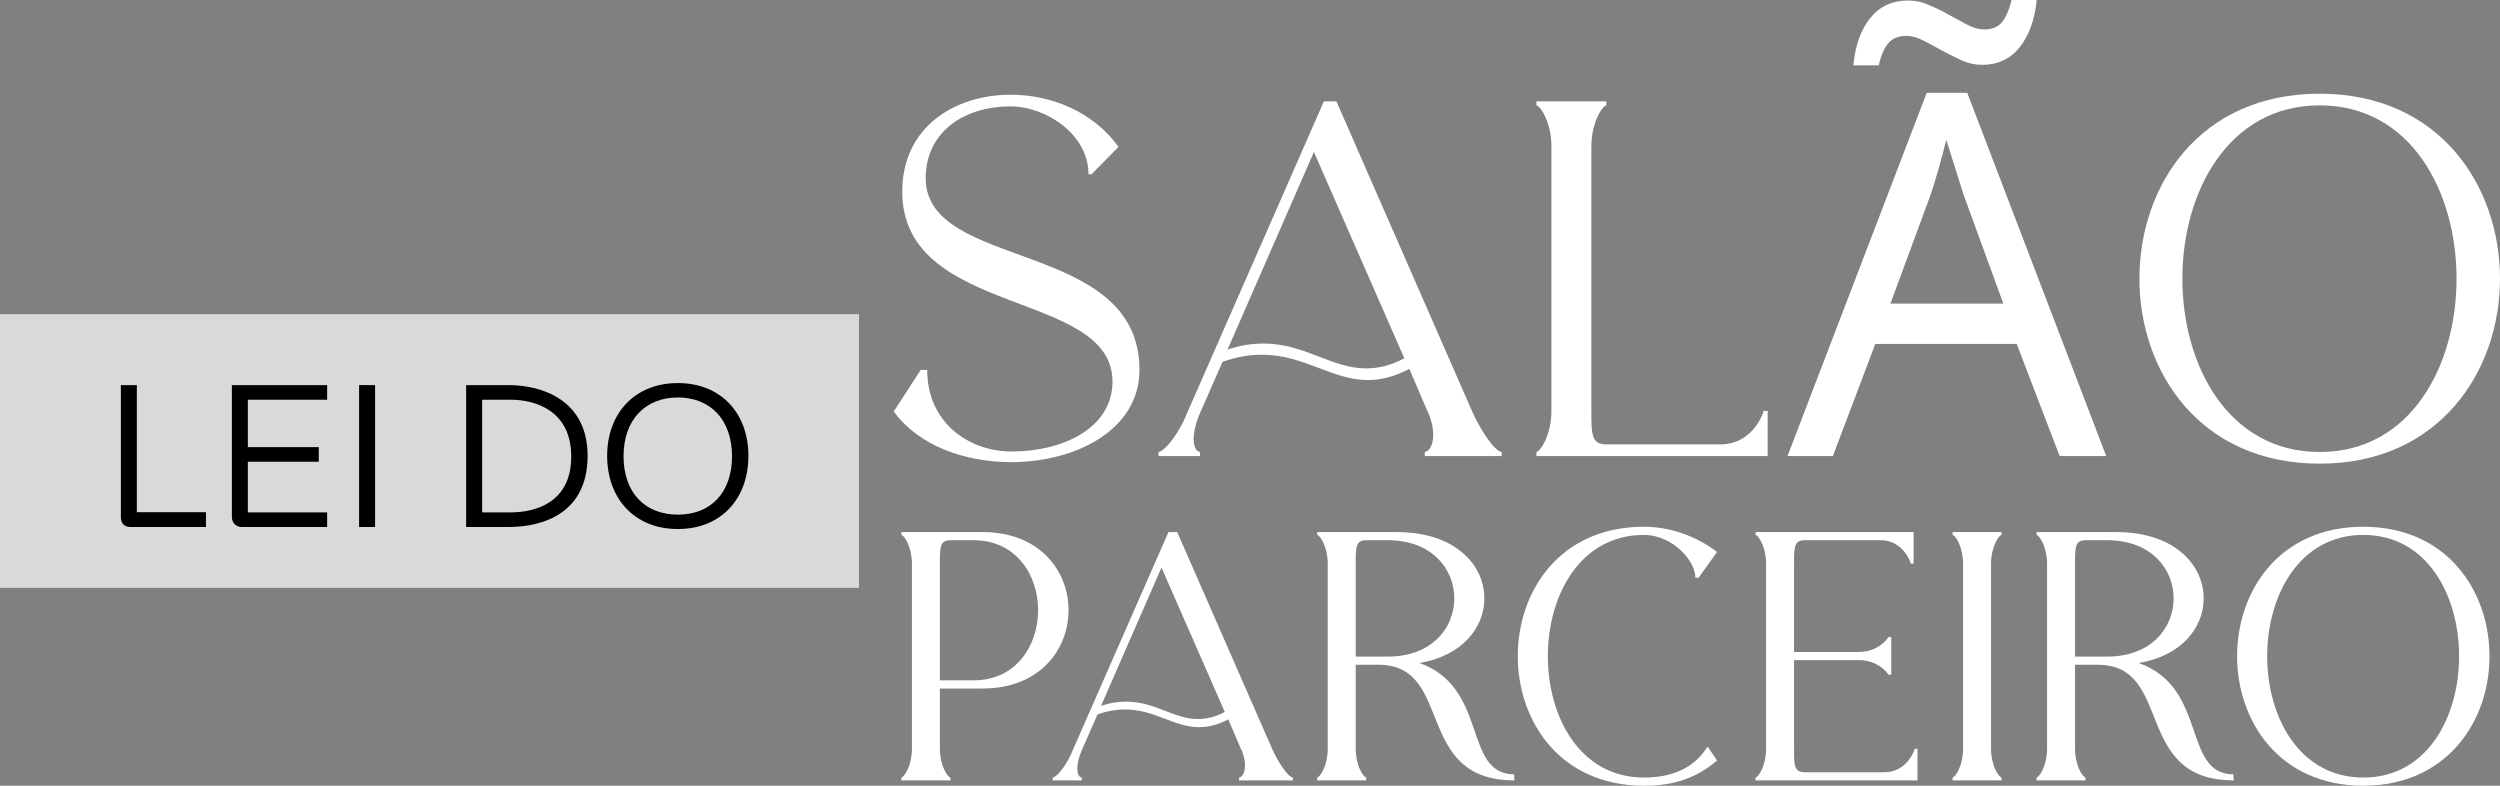 <svg width="210" height="66" viewBox="0 0 210 66" fill="none" xmlns="http://www.w3.org/2000/svg">
<rect x="0" y="0" width="210" height="66" fill="#808080" stroke="none"/>
<path d="M0 26.389H72.156V49.377H0V26.389Z" fill="#D9D9D9"/>
<path d="M56.941 44.438C53.317 44.438 51.001 41.901 51.001 38.291C51.001 34.716 53.317 32.178 56.941 32.178C60.566 32.178 62.865 34.716 62.865 38.291C62.865 41.901 60.566 44.438 56.941 44.438ZM56.941 43.23C59.694 43.23 61.489 41.391 61.489 38.325C61.489 35.278 59.694 33.387 56.941 33.387C54.19 33.387 52.377 35.278 52.377 38.325C52.377 41.391 54.19 43.23 56.941 43.23Z" fill="black"/>
<path d="M42.714 44.268H39.157V32.349H42.714C45.617 32.349 49.359 33.66 49.359 38.291C49.359 43.11 45.617 44.268 42.714 44.268ZM40.499 33.575V43.042H42.865C44.896 43.042 47.983 42.276 47.983 38.36C47.983 34.426 44.896 33.575 42.865 33.575H40.499Z" fill="black"/>
<path d="M30.164 32.349H31.507V44.268H30.164V32.349Z" fill="black"/>
<path d="M27.48 32.349V33.575H20.819V37.559H26.776V38.785H20.819V43.042H27.48V44.268H20.315C19.828 44.268 19.476 43.911 19.476 43.417V32.349H27.48Z" fill="black"/>
<path d="M11.494 32.349V43.025H17.3V44.268H10.991C10.437 44.268 10.152 43.979 10.152 43.417V32.349H11.494Z" fill="black"/>
<path d="M187.917 55.123C187.917 49.67 191.44 44.247 198.518 44.247C205.565 44.247 209.119 49.67 209.119 55.123C209.119 60.547 205.565 66 198.518 66C191.44 66 187.917 60.547 187.917 55.123ZM198.518 44.932C193.144 44.932 190.442 50.028 190.442 55.123C190.442 60.219 193.144 65.315 198.518 65.315C203.891 65.315 206.564 60.219 206.564 55.123C206.564 50.028 203.891 44.932 198.518 44.932Z" fill="white"/>
<path d="M171.073 44.694H177.768C182.672 44.694 185.109 47.465 185.109 50.266C185.109 52.68 183.289 55.094 179.647 55.69C185.491 57.746 183.289 65.017 187.605 65.046L187.635 65.553C179.119 65.553 182.613 55.868 176.241 55.839H174.303V62.901C174.303 64.272 174.919 65.255 175.184 65.315V65.553H171.073V65.315C171.337 65.255 171.953 64.272 171.953 62.901V47.346C171.953 45.975 171.337 44.992 171.073 44.932V44.694ZM177.004 45.379H175.184C174.303 45.379 174.303 45.975 174.303 47.346V55.153H177.004C180.734 55.153 182.584 52.71 182.584 50.266C182.584 47.823 180.734 45.379 177.004 45.379Z" fill="white"/>
<path d="M164.018 44.694H168.129V44.932C167.865 44.992 167.248 45.975 167.248 47.346V62.901C167.248 64.272 167.865 65.255 168.129 65.315V65.553H164.018V65.315C164.282 65.255 164.899 64.272 164.899 62.901V47.346C164.899 45.975 164.282 44.992 164.018 44.932V44.694Z" fill="white"/>
<path d="M147.471 44.694H160.744V47.346H160.509C160.451 47.078 159.775 45.379 157.984 45.379H151.582C150.701 45.379 150.701 45.975 150.701 47.346V54.766H156.105C157.896 54.766 158.63 53.514 158.63 53.514H158.865V56.673H158.63C158.63 56.673 157.896 55.451 156.105 55.451H150.701V62.901C150.701 64.272 150.701 64.868 151.582 64.868H158.307C160.098 64.868 160.774 63.169 160.832 62.901H161.067V65.553H147.471V65.315C147.735 65.255 148.352 64.272 148.352 62.901V47.346C148.352 45.975 147.735 44.992 147.471 44.932V44.694Z" fill="white"/>
<path d="M127.493 55.123C127.493 49.67 131.017 44.247 138.094 44.247C140.267 44.247 142.47 45.022 144.232 46.363L142.675 48.538H142.411C142.411 47.048 140.443 44.932 138.094 44.932C132.72 44.932 130.019 50.028 130.019 55.123C130.019 60.219 132.72 65.315 138.094 65.315C141.471 65.315 142.822 63.676 143.409 62.752H143.468L144.232 63.884C142.558 65.285 140.796 66 138.094 66C131.017 66 127.493 60.547 127.493 55.123Z" fill="white"/>
<path d="M110.649 44.694H117.345C122.249 44.694 124.686 47.465 124.686 50.266C124.686 52.68 122.865 55.094 119.224 55.69C125.068 57.746 122.865 65.017 127.182 65.046L127.212 65.553C118.695 65.553 122.19 55.868 115.818 55.839H113.88V62.901C113.88 64.272 114.496 65.255 114.76 65.315V65.553H110.649V65.315C110.914 65.255 111.53 64.272 111.53 62.901V47.346C111.53 45.975 110.914 44.992 110.649 44.932V44.694ZM116.581 45.379H114.76C113.88 45.379 113.88 45.975 113.88 47.346V55.153H116.581C120.311 55.153 122.161 52.71 122.161 50.266C122.161 47.823 120.311 45.379 116.581 45.379Z" fill="white"/>
<path d="M88.432 65.553V65.315C88.785 65.255 89.431 64.451 89.9 63.497L98.152 44.694H98.886L106.845 62.871C107.344 64.004 108.166 65.255 108.606 65.315V65.553H104.084V65.315C104.525 65.255 104.848 64.272 104.26 62.931V62.961L103.174 60.428C102.263 60.904 101.471 61.083 100.736 61.083C98.622 61.083 96.978 59.593 94.511 59.593C93.806 59.593 93.043 59.712 92.191 60.011L90.87 63.02C90.312 64.302 90.429 65.255 90.87 65.315V65.553H88.432ZM97.565 47.674L92.485 59.295C93.278 59.027 93.953 58.938 94.599 58.938C97.036 58.938 98.593 60.398 100.619 60.398C101.324 60.398 102.058 60.249 102.88 59.802L97.565 47.674Z" fill="white"/>
<path d="M78.95 47.197V57.15H81.769C85.382 57.15 87.202 54.2 87.202 51.25C87.202 48.329 85.382 45.379 81.769 45.379H79.831C78.98 45.379 78.95 45.946 78.95 47.197ZM75.72 44.694H82.533C87.349 44.694 89.757 47.972 89.757 51.25C89.757 54.557 87.349 57.835 82.533 57.835H78.95V62.901C78.95 64.272 79.567 65.255 79.831 65.315V65.553H75.72V65.315C75.984 65.255 76.601 64.272 76.601 62.901V47.346C76.601 45.975 75.984 44.992 75.72 44.932V44.694Z" fill="white"/>
<path d="M179.711 23.409C179.711 15.619 184.746 7.871 194.856 7.871C204.924 7.871 210 15.619 210 23.409C210 31.157 204.924 38.947 194.856 38.947C184.746 38.947 179.711 31.157 179.711 23.409ZM194.856 8.85C187.179 8.85 183.319 16.13 183.319 23.409C183.319 30.689 187.179 37.968 194.856 37.968C202.533 37.968 206.35 30.689 206.35 23.409C206.35 16.13 202.533 8.85 194.856 8.85Z" fill="white"/>
<path d="M173.011 38.309L169.406 28.892H157.525L153.961 38.309H150.151L161.847 7.795H165.247L176.923 38.309H173.011ZM168.279 25.504L164.92 16.296L163.486 11.744C163.076 13.407 162.646 14.924 162.195 16.296L158.795 25.504H168.279ZM166.497 5.446C165.91 5.446 165.336 5.321 164.776 5.072C164.216 4.808 163.663 4.531 163.117 4.24C162.584 3.935 162.066 3.658 161.56 3.409C161.069 3.146 160.591 3.014 160.126 3.014C159.457 3.014 158.952 3.222 158.611 3.638C158.269 4.039 158.003 4.656 157.812 5.487H155.681C155.845 3.797 156.323 2.467 157.115 1.497C157.907 0.527 158.966 0.042 160.29 0.042C160.905 0.042 161.499 0.173 162.072 0.437C162.66 0.686 163.219 0.963 163.752 1.268C164.285 1.559 164.797 1.836 165.288 2.099C165.78 2.349 166.244 2.474 166.681 2.474C167.337 2.474 167.828 2.273 168.156 1.871C168.497 1.455 168.771 0.831 168.975 0H171.085C170.921 1.649 170.443 2.972 169.651 3.97C168.859 4.954 167.808 5.446 166.497 5.446Z" fill="white"/>
<path d="M129.061 8.51H134.934V8.85C134.556 8.935 133.675 10.34 133.675 12.299V34.52C133.675 36.478 133.675 37.329 134.934 37.329H144.54C147.099 37.329 148.064 34.903 148.148 34.52H148.484V38.309H129.061V37.968C129.438 37.883 130.319 36.478 130.319 34.52V12.299C130.319 10.34 129.438 8.935 129.061 8.85V8.51Z" fill="white"/>
<path d="M97.322 38.309V37.968C97.825 37.883 98.748 36.733 99.42 35.371L111.208 8.51H112.257L123.625 34.477C124.338 36.095 125.513 37.883 126.142 37.968V38.309H119.682V37.968C120.311 37.883 120.773 36.478 119.934 34.562V34.605L118.381 30.986C117.081 31.668 115.948 31.923 114.899 31.923C111.879 31.923 109.53 29.795 106.006 29.795C104.999 29.795 103.908 29.965 102.692 30.39L100.804 34.69C100.007 36.521 100.175 37.883 100.804 37.968V38.309H97.322ZM110.369 12.767L103.111 29.369C104.244 28.986 105.209 28.858 106.132 28.858C109.614 28.858 111.837 30.944 114.732 30.944C115.738 30.944 116.787 30.731 117.962 30.093L110.369 12.767Z" fill="white"/>
<path d="M84.933 38.819C81.074 38.819 77.172 37.457 75.075 34.562L77.34 31.072H77.886C77.886 35.499 81.368 37.925 84.975 37.925C89.338 37.925 93.45 35.925 93.45 32.051C93.45 24.303 75.788 26.687 75.788 16.087C75.788 10.681 80.193 7.956 84.891 7.956C88.331 7.956 91.855 9.404 93.953 12.341L91.688 14.64H91.436C91.436 11.319 87.912 8.935 84.85 8.935C81.116 8.935 77.76 10.979 77.76 14.98C77.76 22.77 95.715 20.046 95.715 31.072C95.715 36.095 90.387 38.819 84.933 38.819Z" fill="white"/>
</svg>
